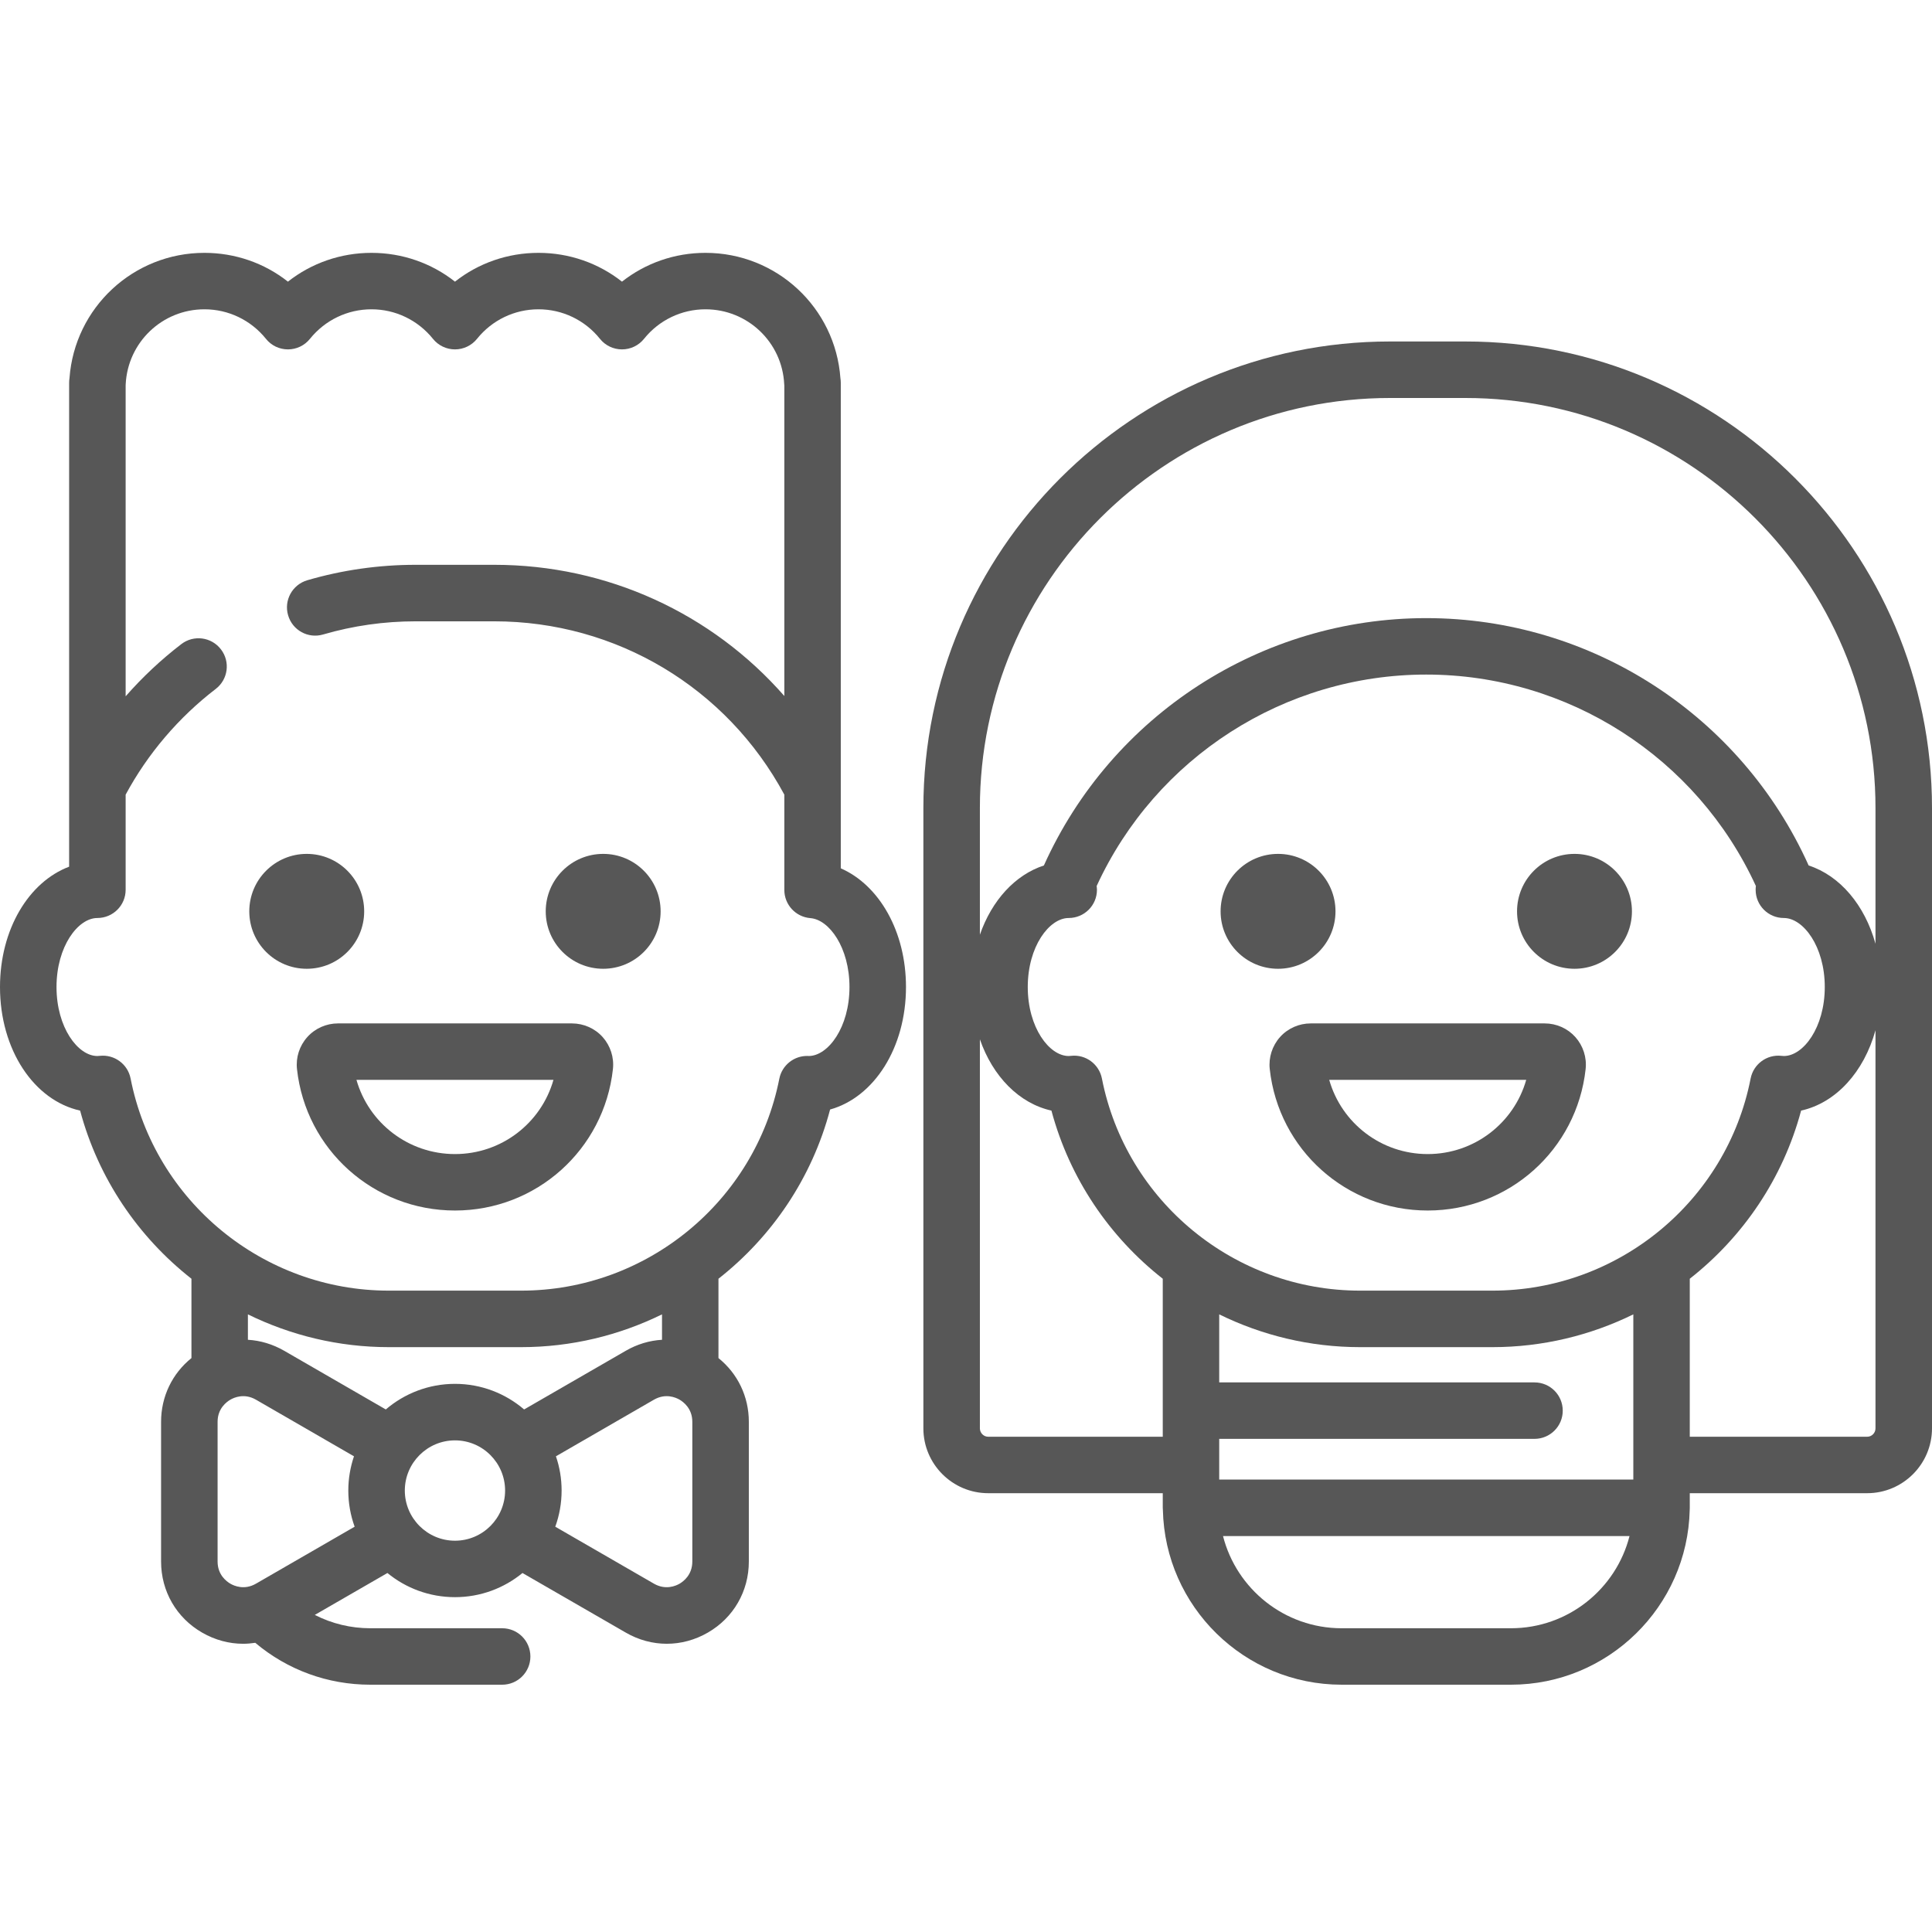 <svg width="32" height="32" viewBox="0 0 32 32" fill="none" xmlns="http://www.w3.org/2000/svg">
<g clip-path="url(#clip0)">
<path d="M24.272 5.656H23.022C18.761 5.656 15.294 9.123 15.294 13.384V23.658C15.294 24.25 15.776 24.732 16.368 24.732H19.259V24.942C19.259 24.949 19.259 24.956 19.259 24.963C19.259 24.967 19.259 24.97 19.259 24.974C19.259 24.985 19.26 24.996 19.261 25.007C19.295 26.61 20.61 27.904 22.222 27.904H25.025C26.637 27.904 27.952 26.61 27.987 25.007C27.988 24.996 27.988 24.985 27.988 24.974C27.988 24.97 27.988 24.967 27.988 24.963C27.988 24.956 27.988 24.949 27.988 24.942V24.732H30.926C31.518 24.732 32 24.25 32 23.658V13.384C32 9.123 28.533 5.656 24.272 5.656ZM23.022 6.592H24.272C28.017 6.592 31.064 9.639 31.064 13.384V15.632C30.887 14.991 30.476 14.504 29.957 14.335C28.837 11.845 26.356 10.238 23.623 10.238C20.891 10.238 18.41 11.845 17.29 14.335C16.812 14.491 16.427 14.915 16.23 15.482V13.384C16.23 9.639 19.277 6.592 23.022 6.592ZM27.053 24.506H20.194V23.832H25.416C25.675 23.832 25.884 23.623 25.884 23.365C25.884 23.106 25.675 22.897 25.416 22.897H20.194V21.77C20.903 22.118 21.697 22.313 22.527 22.313H24.72C25.55 22.313 26.344 22.118 27.053 21.77V24.506ZM24.72 21.377H22.527C20.449 21.377 18.65 19.899 18.251 17.863C18.204 17.625 17.982 17.461 17.741 17.488C17.724 17.49 17.711 17.491 17.701 17.491C17.38 17.491 17.023 17.021 17.023 16.348C17.023 15.675 17.38 15.205 17.701 15.205C17.959 15.205 18.169 14.996 18.169 14.738C18.169 14.716 18.166 14.696 18.164 14.675C19.143 12.545 21.276 11.173 23.623 11.173C25.971 11.173 28.105 12.545 29.083 14.675C29.08 14.696 29.079 14.716 29.079 14.738C29.079 14.996 29.288 15.205 29.546 15.205C29.867 15.205 30.224 15.675 30.224 16.348C30.224 17.021 29.867 17.491 29.546 17.491C29.536 17.491 29.523 17.49 29.507 17.488C29.264 17.461 29.043 17.625 28.996 17.863C28.597 19.899 26.798 21.377 24.72 21.377ZM16.368 23.797C16.292 23.797 16.23 23.734 16.23 23.658V17.214C16.443 17.829 16.88 18.276 17.415 18.395C17.717 19.523 18.379 20.489 19.259 21.18V23.797H16.368ZM25.025 26.969H22.222C21.276 26.969 20.48 26.318 20.257 25.442H26.99C26.767 26.319 25.971 26.969 25.025 26.969ZM30.926 23.797H27.988V21.18C28.868 20.489 29.53 19.523 29.832 18.395C30.41 18.267 30.873 17.755 31.064 17.064V23.658C31.064 23.735 31.002 23.797 30.926 23.797Z" fill="#575757"/>
<path d="M13.926 14.382V6.34C13.926 6.314 13.924 6.289 13.92 6.265C13.836 5.096 12.864 4.188 11.685 4.188C11.176 4.188 10.693 4.357 10.302 4.665C9.911 4.357 9.428 4.188 8.919 4.188C8.41 4.188 7.926 4.357 7.536 4.665C7.145 4.357 6.662 4.188 6.153 4.188C5.644 4.188 5.16 4.357 4.769 4.665C4.379 4.357 3.895 4.188 3.386 4.188C2.208 4.188 1.236 5.096 1.151 6.264C1.147 6.289 1.145 6.314 1.145 6.34V14.355C0.476 14.608 0 15.393 0 16.348C0 17.387 0.563 18.226 1.327 18.395C1.629 19.523 2.291 20.489 3.171 21.18V22.494C2.853 22.75 2.668 23.131 2.668 23.549V25.864C2.668 26.356 2.922 26.796 3.348 27.041C3.561 27.164 3.794 27.226 4.027 27.226C4.094 27.226 4.161 27.22 4.228 27.21C4.761 27.659 5.428 27.904 6.134 27.904H8.318C8.576 27.904 8.785 27.695 8.785 27.437C8.785 27.178 8.576 26.969 8.318 26.969H6.134C5.809 26.969 5.495 26.892 5.214 26.748L6.417 26.054C6.722 26.304 7.112 26.454 7.536 26.454C7.96 26.454 8.349 26.304 8.654 26.054L10.365 27.041C10.577 27.164 10.811 27.226 11.044 27.226C11.278 27.226 11.511 27.164 11.724 27.041C12.149 26.796 12.403 26.356 12.403 25.864V23.549C12.403 23.131 12.218 22.75 11.9 22.494V21.18C12.785 20.485 13.449 19.512 13.749 18.377C14.477 18.174 15.006 17.355 15.006 16.348C15.006 15.429 14.564 14.662 13.926 14.382ZM3.604 25.864V23.549C3.604 23.329 3.752 23.22 3.816 23.183C3.879 23.146 4.048 23.073 4.239 23.183L5.863 24.121C5.803 24.299 5.769 24.489 5.769 24.688C5.769 24.898 5.806 25.1 5.874 25.287L4.239 26.231C4.048 26.341 3.879 26.268 3.816 26.231C3.752 26.194 3.604 26.085 3.604 25.864ZM7.536 25.519C7.078 25.519 6.705 25.146 6.705 24.688C6.705 24.23 7.078 23.857 7.536 23.857C7.994 23.857 8.366 24.23 8.366 24.688C8.366 25.146 7.994 25.519 7.536 25.519ZM11.467 25.864C11.467 26.085 11.319 26.194 11.256 26.231C11.192 26.268 11.024 26.341 10.832 26.231L9.197 25.287C9.265 25.1 9.302 24.898 9.302 24.688C9.302 24.489 9.269 24.299 9.208 24.121L10.832 23.183C11.024 23.073 11.192 23.146 11.256 23.183C11.319 23.22 11.467 23.329 11.467 23.549V25.864ZM10.965 22.191C10.758 22.203 10.553 22.264 10.365 22.373L8.681 23.345C8.373 23.081 7.973 22.921 7.536 22.921C7.099 22.921 6.699 23.081 6.39 23.345L4.707 22.373C4.518 22.264 4.313 22.203 4.106 22.191V21.77C4.815 22.118 5.609 22.313 6.439 22.313H8.632C9.463 22.313 10.256 22.118 10.965 21.77V22.191ZM13.398 17.491L13.381 17.49C13.154 17.483 12.952 17.643 12.908 17.867C12.507 19.901 10.709 21.377 8.632 21.377H6.439C4.361 21.377 2.562 19.899 2.163 17.863C2.116 17.625 1.895 17.462 1.653 17.488C1.636 17.49 1.623 17.491 1.613 17.491C1.292 17.491 0.936 17.021 0.936 16.348C0.936 15.675 1.292 15.205 1.613 15.205C1.871 15.205 2.081 14.996 2.081 14.738V13.162C2.446 12.484 2.96 11.881 3.573 11.411C3.778 11.254 3.817 10.961 3.66 10.756C3.503 10.55 3.209 10.511 3.004 10.668C2.669 10.925 2.359 11.216 2.081 11.533V6.386C2.082 6.378 2.082 6.37 2.082 6.363C2.117 5.668 2.689 5.123 3.386 5.123C3.784 5.123 4.155 5.302 4.405 5.612C4.493 5.723 4.627 5.787 4.769 5.787C4.911 5.787 5.045 5.723 5.134 5.612C5.384 5.302 5.755 5.123 6.153 5.123C6.55 5.123 6.921 5.302 7.171 5.612C7.26 5.723 7.394 5.787 7.536 5.787C7.677 5.787 7.812 5.723 7.901 5.612C8.15 5.302 8.521 5.123 8.919 5.123C9.316 5.123 9.688 5.302 9.937 5.612C10.026 5.723 10.16 5.787 10.302 5.787C10.444 5.787 10.578 5.723 10.667 5.612C10.916 5.302 11.288 5.123 11.685 5.123C12.382 5.123 12.955 5.667 12.989 6.363C12.989 6.37 12.99 6.378 12.991 6.385V11.528C11.794 10.161 10.059 9.355 8.186 9.355H6.886C6.275 9.355 5.67 9.441 5.089 9.611C4.842 9.684 4.699 9.943 4.772 10.191C4.844 10.44 5.104 10.582 5.352 10.509C5.848 10.364 6.364 10.291 6.886 10.291H8.186C10.205 10.291 12.036 11.388 12.991 13.162V14.74C12.991 14.984 13.178 15.187 13.422 15.207C13.735 15.231 14.07 15.696 14.07 16.348C14.07 17.018 13.717 17.486 13.398 17.491Z" fill="#575757"/>
<path d="M6.032 15.095C6.032 15.62 5.606 16.046 5.081 16.046C4.555 16.046 4.129 15.62 4.129 15.095C4.129 14.569 4.555 14.143 5.081 14.143C5.606 14.143 6.032 14.569 6.032 15.095Z" fill="#575757"/>
<path d="M10.942 15.095C10.942 15.62 10.516 16.046 9.991 16.046C9.465 16.046 9.039 15.62 9.039 15.095C9.039 14.569 9.465 14.143 9.991 14.143C10.516 14.143 10.942 14.569 10.942 15.095Z" fill="#575757"/>
<path d="M9.474 16.951H5.597C5.404 16.951 5.219 17.033 5.09 17.177C4.96 17.322 4.898 17.514 4.919 17.707C5.065 19.043 6.19 20.05 7.536 20.05C8.881 20.05 10.006 19.043 10.152 17.707C10.173 17.515 10.111 17.322 9.982 17.177C9.853 17.033 9.667 16.951 9.474 16.951ZM7.536 19.115C6.766 19.115 6.108 18.603 5.904 17.886H9.167C8.963 18.603 8.306 19.115 7.536 19.115Z" fill="#575757"/>
<path d="M22.12 15.095C22.12 15.62 21.694 16.046 21.169 16.046C20.643 16.046 20.217 15.62 20.217 15.095C20.217 14.569 20.643 14.143 21.169 14.143C21.694 14.143 22.12 14.569 22.12 15.095Z" fill="#575757"/>
<path d="M27.03 15.095C27.03 15.62 26.604 16.046 26.079 16.046C25.553 16.046 25.127 15.62 25.127 15.095C25.127 14.569 25.553 14.143 26.079 14.143C26.604 14.143 27.03 14.569 27.03 15.095Z" fill="#575757"/>
<path d="M25.585 16.951H21.709C21.515 16.951 21.33 17.033 21.201 17.177C21.072 17.322 21.01 17.515 21.031 17.707C21.177 19.043 22.302 20.05 23.647 20.05C24.993 20.05 26.117 19.043 26.263 17.707C26.284 17.515 26.222 17.322 26.093 17.177C25.964 17.033 25.779 16.951 25.585 16.951ZM23.647 19.115C22.877 19.115 22.22 18.603 22.016 17.886H25.279C25.075 18.603 24.417 19.115 23.647 19.115Z" fill="#575757"/>
</g>
<defs>
<clipPath id="clip0">
<rect width="32" height="32" fill="white"/>
</clipPath>
</defs>
</svg>
